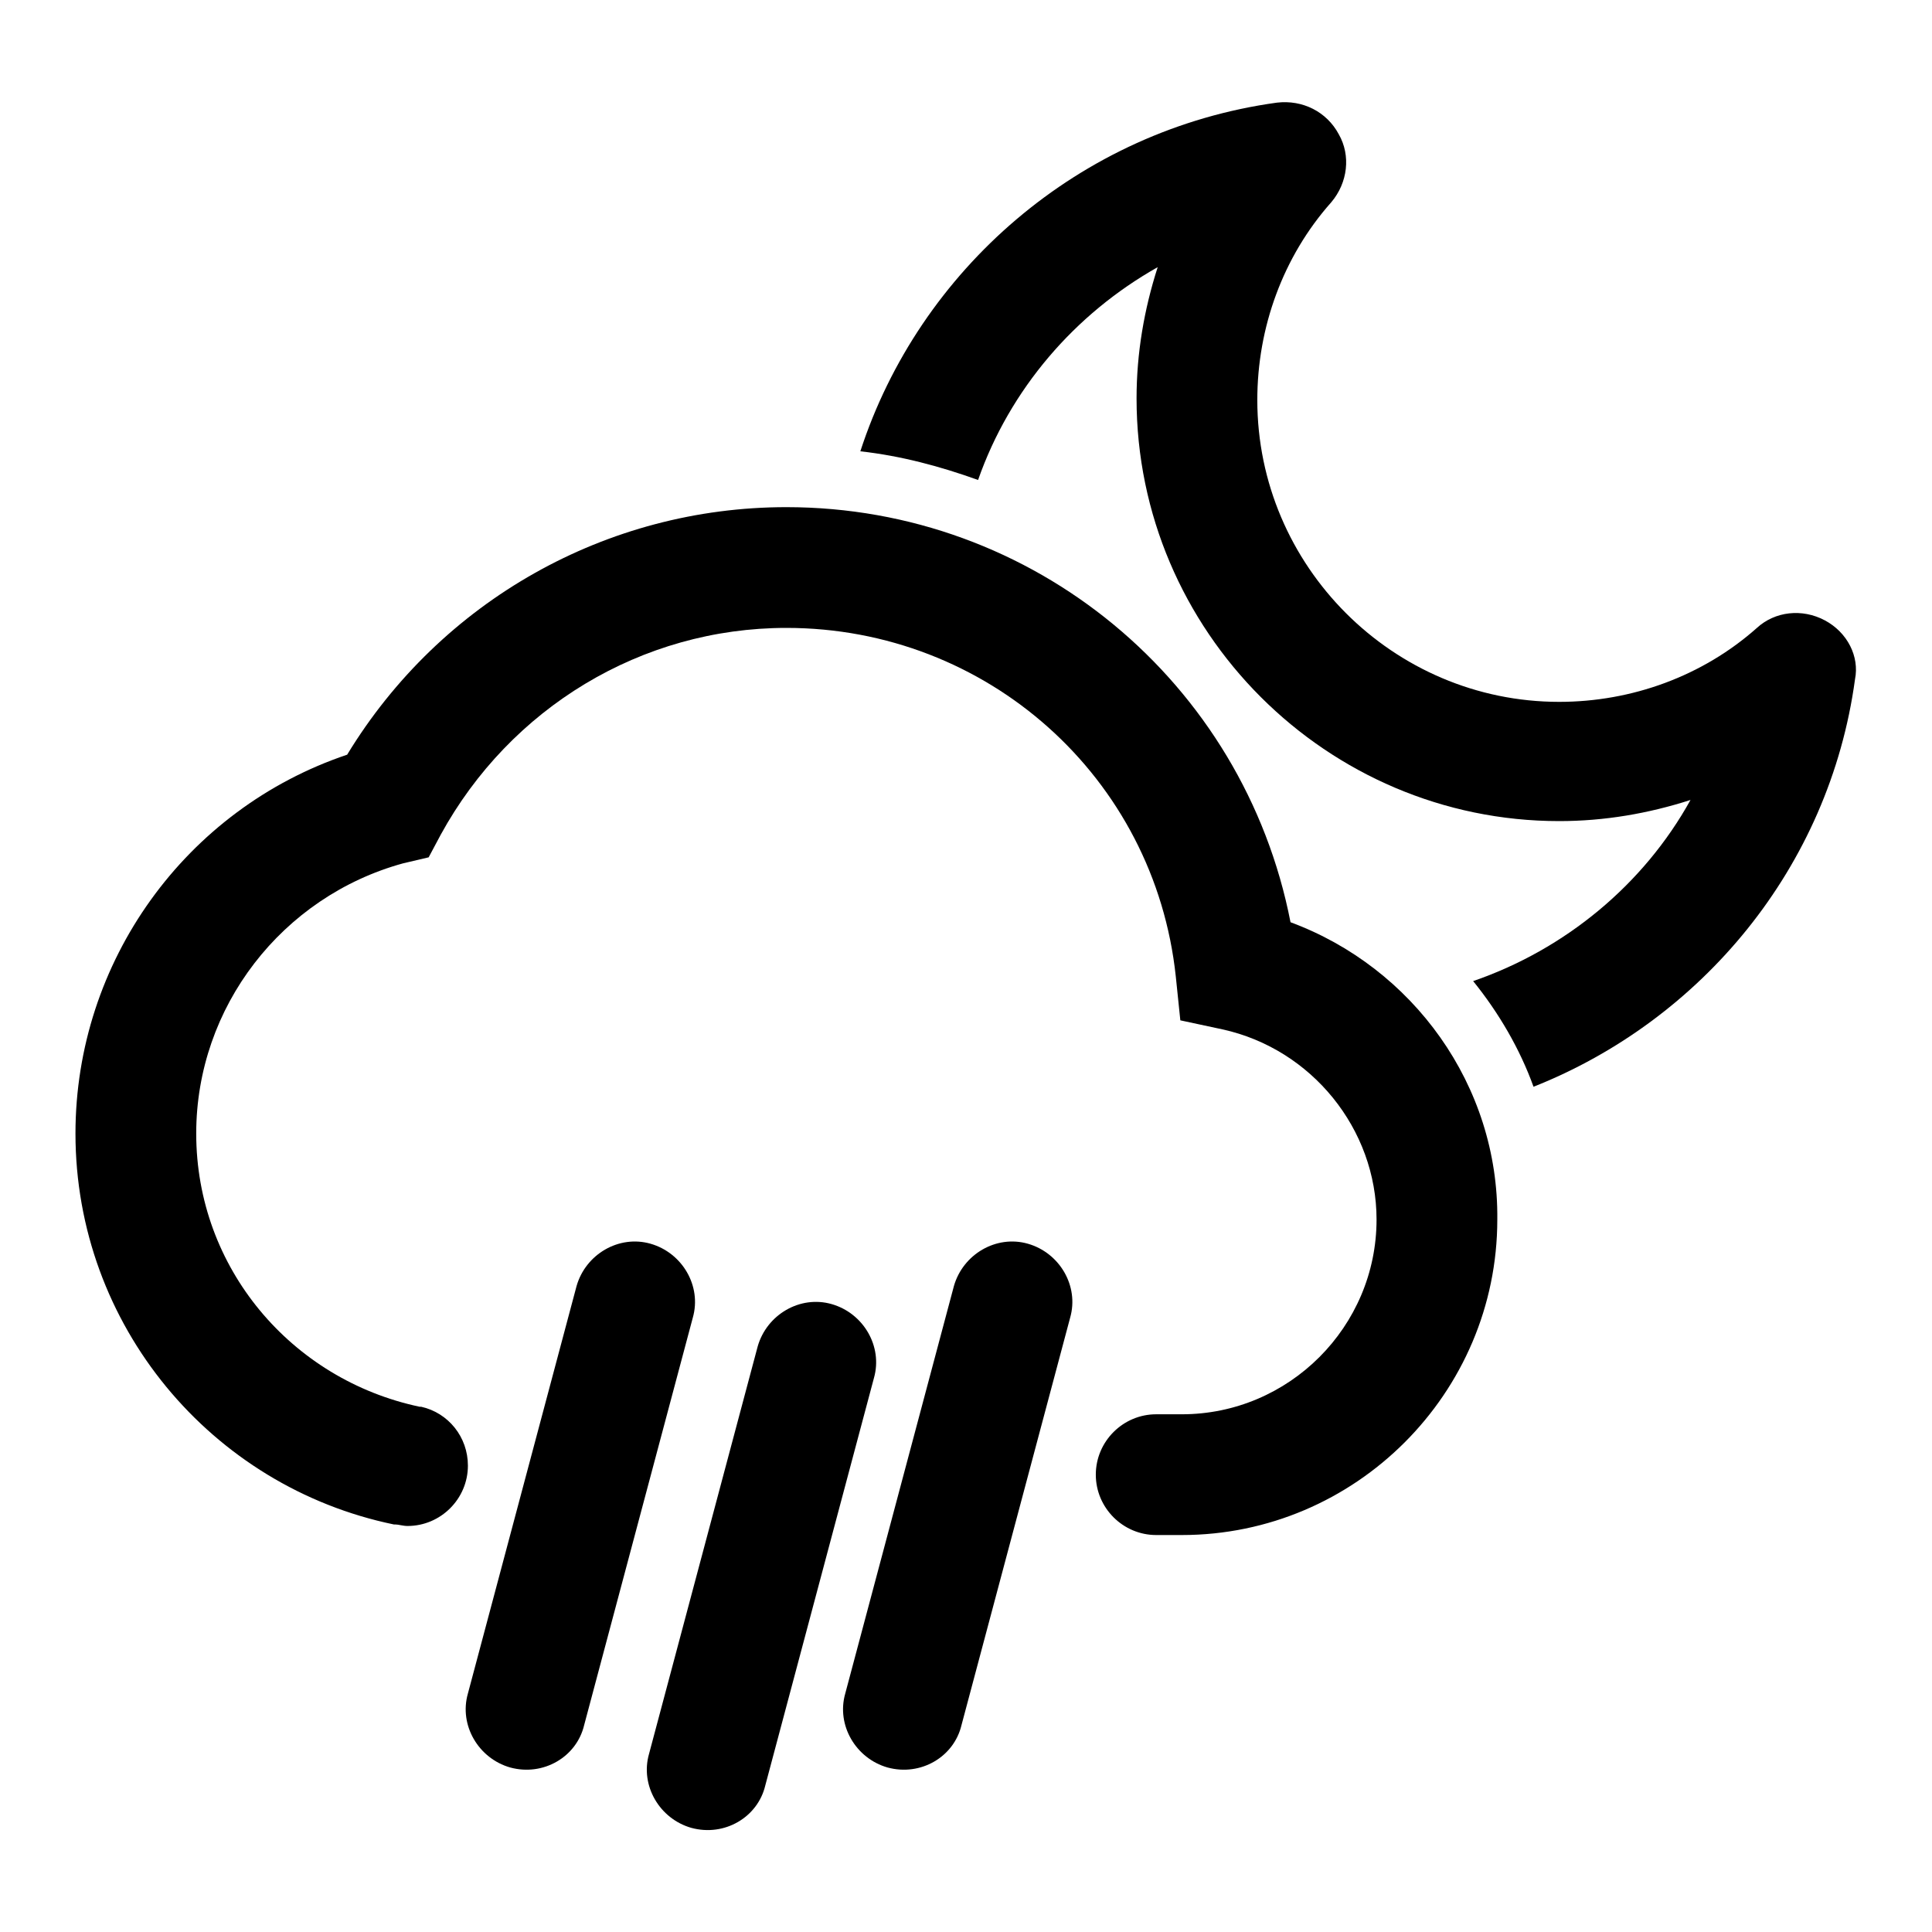 <svg version="1.1" id="Icon" xmlns="http://www.w3.org/2000/svg" xmlns:xlink="http://www.w3.org/1999/xlink" x="0px" y="0px"
	 width="128px" height="128px" viewBox="0 0 128 128" style="enable-background:new 0 0 128 128;" xml:space="preserve">
<style type="text/css">
	.svg-weather{fill:#000000;}
</style>
<g id="Rain_11_">
	<g id="Rain_17_">
		<path class="svg-weather" d="M45.8,121.1c-2.1-0.6-3.4-2.8-2.8-4.9l7.2-27c0.6-2.1,2.8-3.4,4.9-2.8c2.1,0.6,3.4,2.8,2.8,4.9l-7.2,27
			C50.2,120.4,48,121.7,45.8,121.1z"/>
	</g>
	<g id="Rain_16_">
		<path class="svg-weather" d="M58.8,117.1c-2.1-0.6-3.4-2.8-2.8-4.9l7.2-27c0.6-2.1,2.8-3.4,4.9-2.8c2.1,0.6,3.4,2.8,2.8,4.9l-7.2,27
			C63.2,116.4,61,117.7,58.8,117.1z"/>
	</g>
	<g id="Rain_15_">
		<path class="svg-weather" d="M33.8,117.1c-2.1-0.6-3.4-2.8-2.8-4.9l7.2-27c0.6-2.1,2.8-3.4,4.9-2.8c2.1,0.6,3.4,2.8,2.8,4.9l-7.2,27
			C38.2,116.4,36,117.7,33.8,117.1z"/>
	</g>
</g>
<path id="Cloud_10_" class="svg-weather" d="M85.5,61.1c-3.1-15.9-17-27.5-33.4-27.5C40.2,33.6,29.2,39.8,23,50C12.3,53.6,5,63.7,5,75.1
	c0,12.7,9,23.4,21.1,25.9c0,0,0,0,0.1,0c0.2,0,0.5,0.1,0.8,0.1c2.2,0,4-1.8,4-4c0-1.9-1.3-3.5-3.1-3.9c0,0,0,0-0.1,0
	C19.3,91.4,13,84,13,75.1c0-8.4,5.7-15.7,13.7-17.9l1.7-0.4l0.8-1.5c4.6-8.4,13.3-13.7,22.9-13.7c13.3,0,24.4,9.9,25.8,23.1l0.3,2.9
	l2.8,0.6c5.9,1.3,10.2,6.6,10.2,12.6c0,7.1-5.8,12.9-12.9,12.9h-1.7c-2.2,0-4,1.8-4,4c0,2.2,1.8,4,4,4h1.7
	c11.5,0,20.9-9.4,20.9-20.9C99.3,71.9,93.6,64.1,85.5,61.1z"/>
<path id="Moon_2_" class="svg-weather" d="M120.9,41.1c-1.5-0.8-3.3-0.6-4.5,0.5c-3.6,3.2-8.3,4.9-13.1,4.9c-11,0-20-9-20-20
	c0-4.8,1.7-9.5,4.9-13.1c1.1-1.3,1.3-3.1,0.5-4.5c-0.8-1.5-2.4-2.3-4.1-2.1C71.5,8.6,60.9,17.9,57,29.9c2.7,0.3,5.3,1,7.8,1.9
	c2.1-6,6.4-11,11.9-14.1c-0.9,2.8-1.4,5.7-1.4,8.7c0,15.4,12.6,28,28,28c3,0,5.9-0.5,8.7-1.4c-3.1,5.6-8.3,9.9-14.4,12
	c1.7,2.1,3.1,4.5,4,7c11.1-4.4,19.6-14.5,21.3-27C123.2,43.5,122.4,41.9,120.9,41.1z"/>
</svg>
